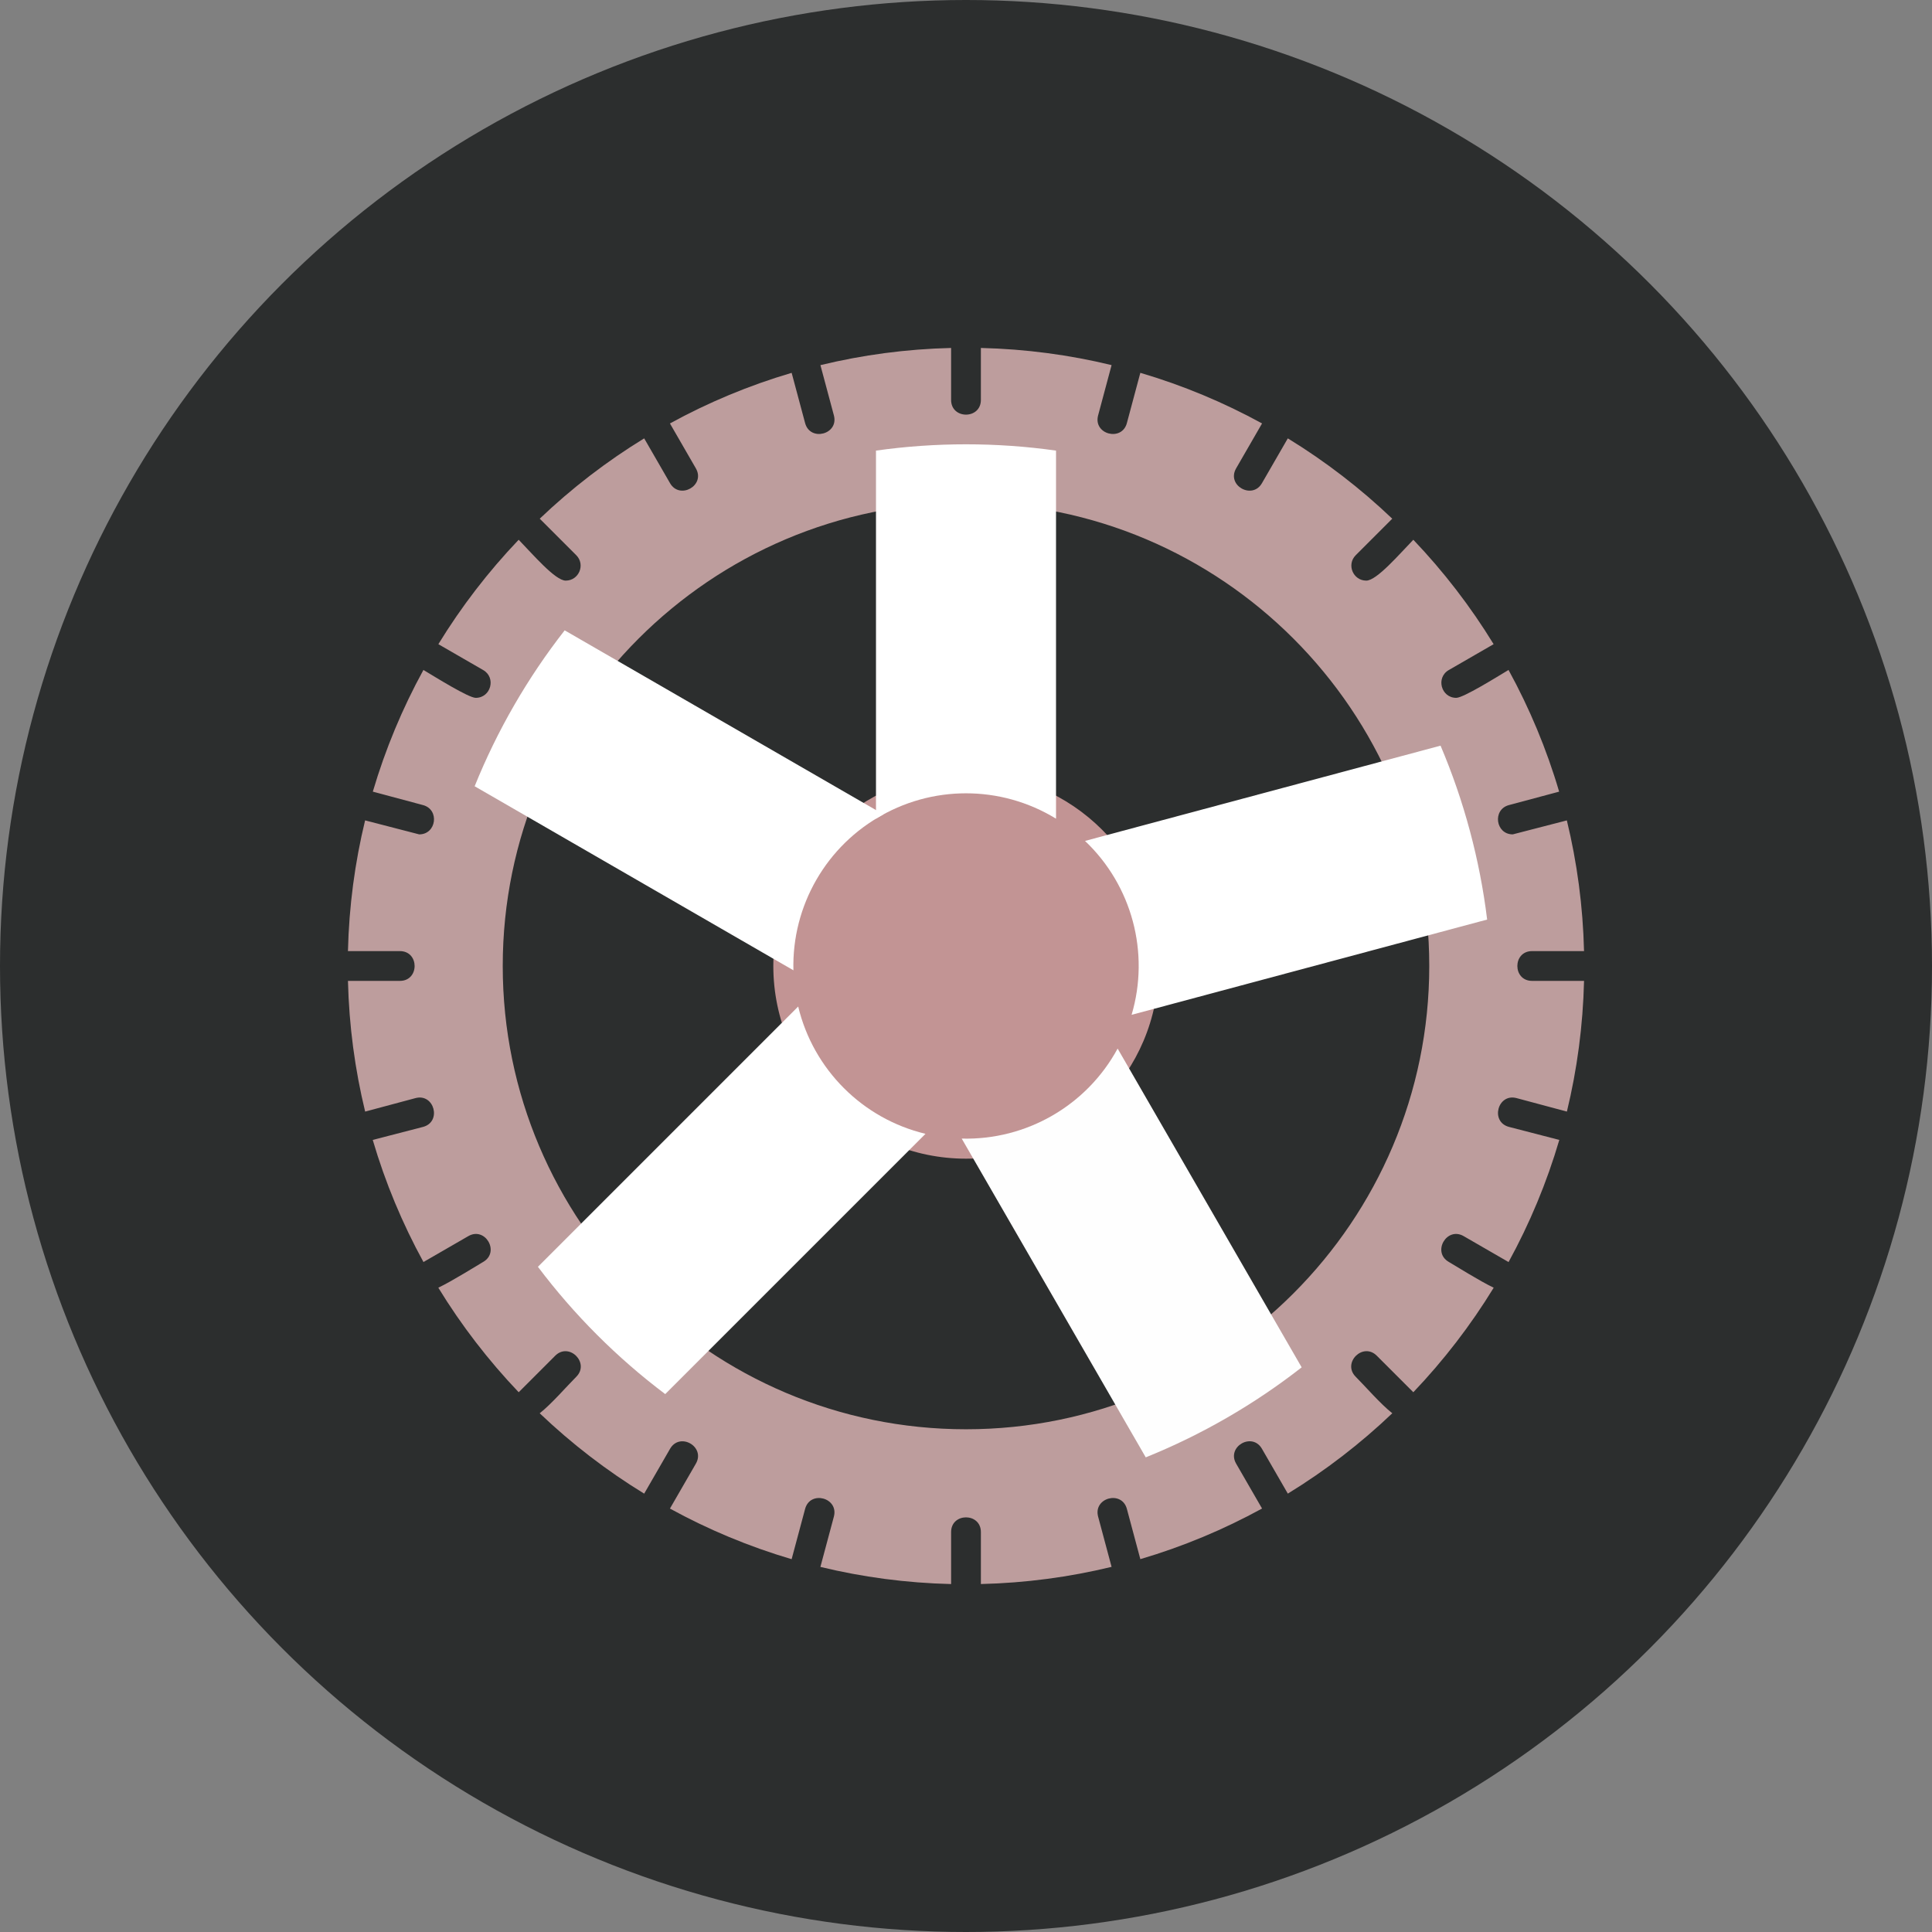 <svg xmlns="http://www.w3.org/2000/svg" xml:space="preserve" width="2.667in" height="2.667in" version="1.1" style="shape-rendering:geometricPrecision; text-rendering:geometricPrecision; image-rendering:optimizeQuality; fill-rule:evenodd; clip-rule:evenodd" viewBox="0 0 2666.66 2666.66" xmlns:xlink="http://www.w3.org/1999/xlink" xmlns:xodm="http://www.corel.com/coreldraw/odm/2003">
<rect x="0" y="0" width="2666.66" height="2666.66" fill="#808080" stroke="none"/>
<defs>
<style type="text/css">
   
    .fil1 {fill:#FEFEFE}
    .fil0 {fill:#076E6D}
   
  </style>
</defs>
<g id="Layer_x0020_1">
<circle class="fil0" cx="1333.33" cy="1333.33" r="1333.33" id="id_101" style="fill: rgb(44, 46, 46);"></circle>
<path class="fil1" d="M1312.78 2186.41c-61.99,-1.47 -122.35,-9.59 -180.42,-23.67l18.59 -69.37c6.98,-26.12 -32.69,-36.83 -39.71,-10.65l-18.59 69.36c-58.87,-17.34 -115.11,-40.88 -167.96,-69.86l35.78 -61.98c13.54,-23.44 -22.08,-43.96 -35.59,-20.55l-35.74 61.92c-51.98,-31.83 -100.31,-69.07 -144.2,-110.93 16.37,-12.9 37.13,-37.04 50.45,-50.35 19.13,-19.11 -9.9,-48.22 -29.06,-29.07l-50.4 50.4c-41.86,-43.93 -79.12,-92.28 -110.94,-144.3 19.6,-9.38 52.43,-30.09 61.96,-35.6 23.43,-13.53 2.85,-49.12 -20.55,-35.59l-61.91 35.76c-29.05,-53.04 -52.67,-109.46 -70.01,-168.54l69.47 -17.97c26.16,-7.01 15.44,-46.8 -10.65,-39.7l-69.3 18.57c-14.07,-58.07 -22.24,-118.42 -23.72,-180.41l71.72 0c27.06,0 27.02,-41.1 -0.02,-41.1l-71.72 0c1.47,-61.98 9.59,-122.35 23.68,-180.42l74.69 19.31c23.76,0 28.4,-34.23 5.29,-40.42l-69.33 -18.57c17.34,-58.86 40.87,-115.1 69.84,-167.96 16.19,9.66 62.24,38.5 72.22,38.5 20.88,0 28.48,-27.86 10.3,-38.35l-61.9 -35.73c31.81,-51.95 69.02,-100.26 110.85,-144.13 19.11,19.61 50.42,56.4 64.94,56.4 18.1,0 27.55,-22.07 14.53,-35.08l-50.39 -50.39c43.88,-41.83 92.18,-79.06 144.15,-110.87l35.72 61.89c13.39,23.2 49.24,3.1 35.59,-20.55l-35.75 -61.93c52.87,-28.97 109.11,-52.52 167.99,-69.86l18.57 69.32c6.96,26.03 46.76,15.65 39.72,-10.63l-18.58 -69.33c58.06,-14.08 118.4,-22.23 180.37,-23.71l0 71.74c0,27.05 41.1,27.06 41.1,0l0 -71.74c61.98,1.47 122.35,9.59 180.41,23.67l-18.59 69.38c-7.05,26.28 32.74,36.66 39.7,10.63l18.58 -69.36c58.88,17.35 115.13,40.88 168,69.86l-35.78 61.98c-13.67,23.68 22.22,43.7 35.59,20.55l35.74 -61.92c51.96,31.82 100.28,69.04 144.15,110.87l-50.41 50.4c-13,13 -3.58,35.08 14.54,35.08 14.5,0 45.9,-36.84 64.95,-56.4 41.82,43.87 79.03,92.16 110.83,144.12l-61.89 35.72c-18.17,10.49 -10.56,38.36 10.29,38.36 9.94,0 55.98,-28.8 72.19,-38.49 28.96,52.86 52.51,109.08 69.84,167.95l-69.33 18.57c-23.08,6.19 -18.46,40.42 5.31,40.42l74.66 -19.3c14.09,58.07 22.24,118.42 23.72,180.41l-71.74 0c-27.05,0 -27.05,41.1 0,41.1l71.76 0c-1.47,61.98 -9.59,122.35 -23.67,180.41l-69.38 -18.59c-26.17,-7.04 -36.76,32.7 -10.65,39.7l69.55 18c-17.36,59.09 -40.96,115.54 -70.03,168.58l-61.97 -35.79c-23.39,-13.52 -44.01,22.06 -20.55,35.59 9.59,5.53 42.4,26.25 62,35.61 -31.83,52.01 -69.07,100.37 -110.94,144.28l-50.42 -50.41c-19.11,-19.13 -48.22,9.91 -29.07,29.07 13.22,13.24 34.07,37.43 50.48,50.35 -43.9,41.85 -92.22,79.09 -144.21,110.92l-35.74 -61.92c-13.54,-23.43 -49.11,-2.88 -35.59,20.55l35.77 61.95c-52.87,28.96 -109.11,52.52 -168,69.86l-18.57 -69.31c-7,-26.15 -46.7,-15.5 -39.7,10.65l18.57 69.31c-58.07,14.07 -118.41,22.24 -180.39,23.71l0 -71.75c0,-27.04 -41.1,-27.06 -41.1,0l0 71.76zm20.55 -213.65c-352.58,0 -639.42,-286.84 -639.42,-639.42 0,-352.57 286.84,-639.42 639.42,-639.42 352.58,0 639.42,286.85 639.42,639.42 0,352.57 -286.85,639.42 -639.42,639.42z" id="id_102" style="fill: rgb(189, 157, 157);"></path>
<path class="fil1" d="M1333.33 1599.27c-146.64,0 -265.94,-119.3 -265.94,-265.94 0,-146.64 119.3,-265.94 265.94,-265.94 146.65,0 265.95,119.3 265.95,265.94 0,146.64 -119.3,265.94 -265.95,265.94z" id="id_103" style="fill: rgb(194, 148, 148);"></path>
<path class="fil1" d="M1457.59 1130l0 -508.05c-82.15,-11.59 -166.35,-11.59 -248.5,-0l0 508.05c76.17,-46.71 172.33,-46.71 248.5,0z" id="id_104" style="fill: rgb(255, 255, 255);"></path>
<path class="fil1" d="M1561.9 1400.72l490.74 -131.49c-10.07,-82.35 -31.86,-163.68 -64.31,-240.03l-490.74 131.49c64.83,61.48 89.72,154.37 64.31,240.03z" id="id_105" style="fill: rgb(255, 255, 255);"></path>
<path class="fil1" d="M1327.41 1571.55l254.02 439.98c76.94,-31.04 149.85,-73.14 215.21,-124.24l-254.02 -439.99c-42.61,78.54 -125.89,126.62 -215.21,124.25z" id="id_106"></path>
<path class="fil1" d="M1101.7 1389.25l-359.24 359.25c49.89,66.28 109.43,125.82 175.71,175.72l359.25 -359.25c-86.89,-20.83 -154.89,-88.83 -175.72,-175.72z" id="id_107" style="fill: rgb(255, 255, 255);"></path>
<path class="fil1" d="M1219.37 1124.06l-439.98 -254.02c-51.11,65.35 -93.21,138.27 -124.25,215.2l439.98 254.03c-2.37,-89.32 45.71,-172.6 124.25,-215.21z" id="id_108" style="fill: rgb(255, 255, 255);"></path>
</g>
</svg>